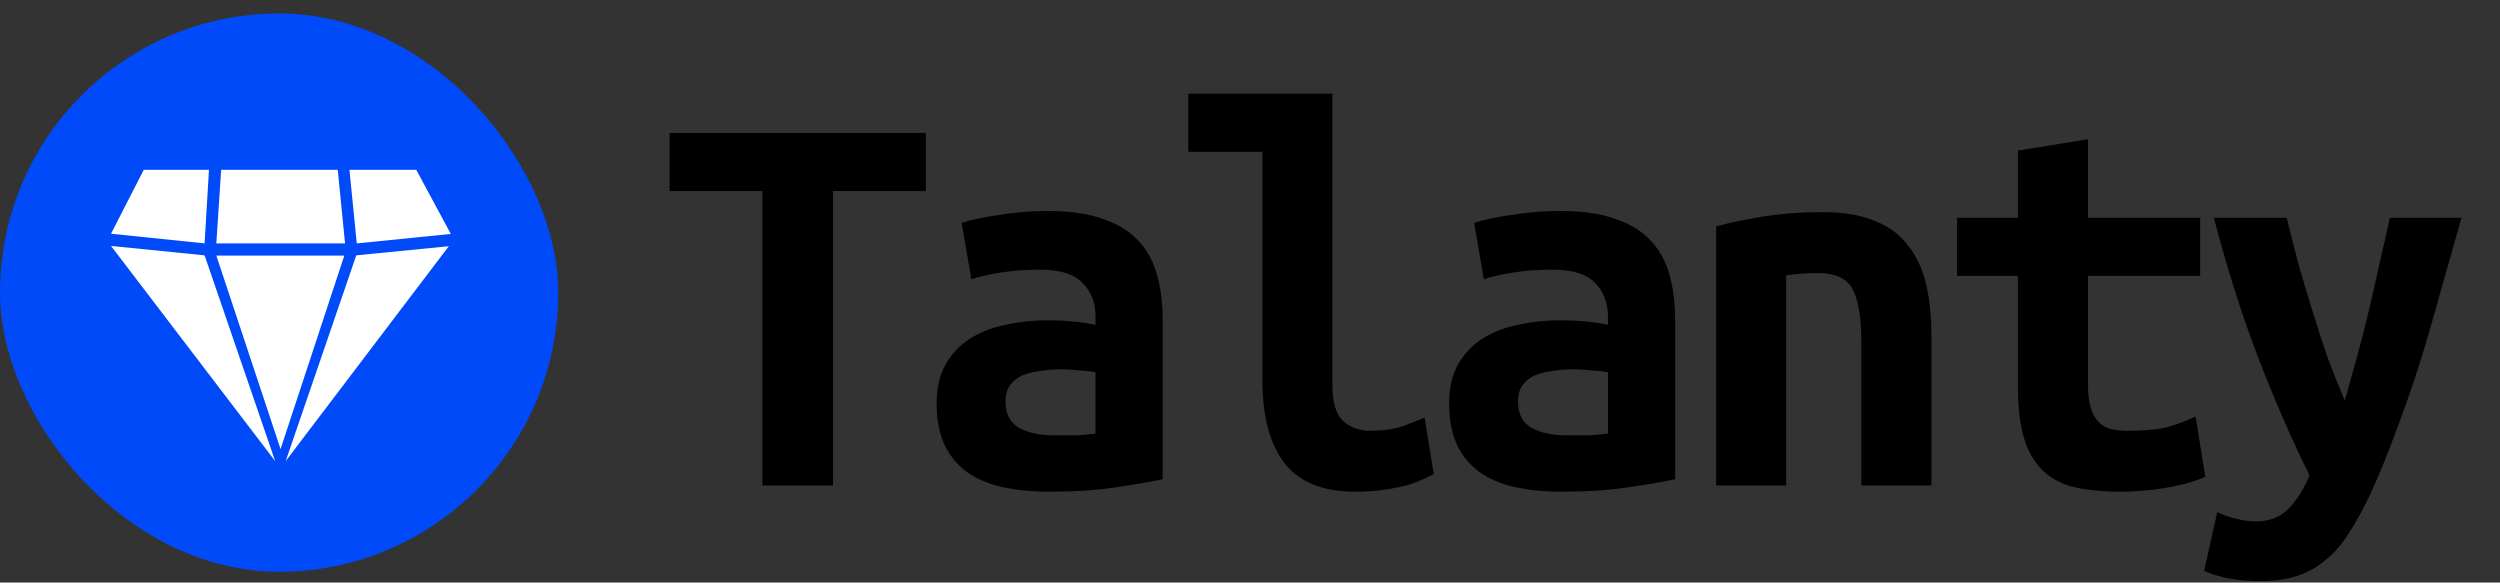 <svg width="103" height="24" viewBox="0 0 103 24" fill="none" xmlns="http://www.w3.org/2000/svg">
<rect x="0" y="0" width="103" height="24" fill="#333333" stroke="none"/>
<path d="M38.143 5.478V7.871H34.319V20H31.41V7.871H27.587V5.478H38.143ZM43.445 17.936C43.758 17.936 44.063 17.936 44.36 17.936C44.657 17.92 44.916 17.896 45.135 17.865V15.332C44.947 15.3 44.72 15.277 44.454 15.261C44.188 15.23 43.946 15.214 43.727 15.214C43.43 15.214 43.14 15.238 42.859 15.285C42.577 15.316 42.327 15.378 42.108 15.472C41.905 15.566 41.741 15.699 41.615 15.871C41.49 16.043 41.428 16.27 41.428 16.551C41.428 17.052 41.615 17.412 41.991 17.631C42.366 17.834 42.851 17.936 43.445 17.936ZM43.187 8.692C44.094 8.692 44.845 8.802 45.44 9.021C46.049 9.224 46.534 9.521 46.894 9.912C47.254 10.288 47.512 10.757 47.668 11.32C47.825 11.867 47.903 12.485 47.903 13.173V19.742C47.48 19.836 46.855 19.945 46.026 20.07C45.197 20.195 44.267 20.258 43.234 20.258C42.53 20.258 41.889 20.195 41.31 20.07C40.748 19.945 40.263 19.742 39.856 19.46C39.449 19.163 39.137 18.788 38.918 18.334C38.699 17.865 38.589 17.294 38.589 16.622C38.589 15.98 38.714 15.441 38.965 15.003C39.215 14.565 39.551 14.213 39.973 13.947C40.396 13.681 40.88 13.494 41.428 13.384C41.975 13.259 42.546 13.197 43.14 13.197C43.891 13.197 44.556 13.259 45.135 13.384V13.032C45.135 12.485 44.962 12.031 44.618 11.672C44.274 11.296 43.68 11.109 42.835 11.109C42.288 11.109 41.756 11.148 41.24 11.226C40.74 11.304 40.333 11.398 40.02 11.508L39.621 9.185C39.981 9.06 40.489 8.95 41.146 8.857C41.803 8.747 42.483 8.692 43.187 8.692ZM59.07 19.531C59.023 19.562 58.913 19.617 58.741 19.695C58.585 19.773 58.374 19.859 58.108 19.953C57.842 20.031 57.514 20.102 57.123 20.164C56.747 20.227 56.317 20.258 55.832 20.258C54.503 20.258 53.533 19.867 52.923 19.085C52.313 18.287 52.008 17.13 52.008 15.613V6.253H48.958V3.86H54.894V15.824C54.894 16.575 55.042 17.083 55.34 17.349C55.637 17.615 56.012 17.748 56.466 17.748C57.044 17.748 57.529 17.67 57.92 17.513C58.311 17.357 58.569 17.255 58.694 17.208L59.07 19.531ZM64.559 17.936C64.872 17.936 65.177 17.936 65.474 17.936C65.771 17.92 66.029 17.896 66.248 17.865V15.332C66.061 15.3 65.834 15.277 65.568 15.261C65.302 15.23 65.06 15.214 64.841 15.214C64.544 15.214 64.254 15.238 63.973 15.285C63.691 15.316 63.441 15.378 63.222 15.472C63.019 15.566 62.855 15.699 62.729 15.871C62.604 16.043 62.542 16.27 62.542 16.551C62.542 17.052 62.729 17.412 63.105 17.631C63.48 17.834 63.965 17.936 64.559 17.936ZM64.301 8.692C65.208 8.692 65.959 8.802 66.553 9.021C67.163 9.224 67.648 9.521 68.008 9.912C68.368 10.288 68.626 10.757 68.782 11.32C68.938 11.867 69.017 12.485 69.017 13.173V19.742C68.594 19.836 67.969 19.945 67.14 20.07C66.311 20.195 65.38 20.258 64.348 20.258C63.644 20.258 63.003 20.195 62.424 20.07C61.861 19.945 61.377 19.742 60.97 19.46C60.563 19.163 60.251 18.788 60.032 18.334C59.812 17.865 59.703 17.294 59.703 16.622C59.703 15.98 59.828 15.441 60.078 15.003C60.329 14.565 60.665 14.213 61.087 13.947C61.51 13.681 61.994 13.494 62.542 13.384C63.089 13.259 63.66 13.197 64.254 13.197C65.005 13.197 65.67 13.259 66.248 13.384V13.032C66.248 12.485 66.076 12.031 65.732 11.672C65.388 11.296 64.794 11.109 63.949 11.109C63.402 11.109 62.87 11.148 62.354 11.226C61.854 11.304 61.447 11.398 61.134 11.508L60.735 9.185C61.095 9.06 61.603 8.95 62.26 8.857C62.917 8.747 63.597 8.692 64.301 8.692ZM70.706 9.326C71.222 9.185 71.855 9.052 72.606 8.927C73.372 8.802 74.201 8.739 75.093 8.739C75.969 8.739 76.696 8.864 77.275 9.115C77.853 9.349 78.307 9.693 78.635 10.147C78.979 10.585 79.222 11.117 79.362 11.742C79.503 12.352 79.574 13.032 79.574 13.783V20H76.688V14.159C76.688 13.126 76.571 12.383 76.336 11.93C76.102 11.476 75.624 11.249 74.905 11.249C74.686 11.249 74.467 11.257 74.248 11.273C74.045 11.289 73.826 11.312 73.591 11.343V20H70.706V9.326ZM83.139 11.367H80.629V8.974H83.139V6.206L86.025 5.736V8.974H90.647V11.367H86.025V15.824C86.025 16.231 86.064 16.559 86.142 16.809C86.221 17.06 86.33 17.255 86.471 17.396C86.612 17.537 86.784 17.631 86.987 17.677C87.19 17.724 87.417 17.748 87.667 17.748C87.933 17.748 88.175 17.74 88.394 17.724C88.629 17.709 88.848 17.685 89.051 17.654C89.27 17.607 89.489 17.544 89.708 17.466C89.943 17.388 90.193 17.287 90.459 17.161L90.858 19.648C90.326 19.867 89.747 20.023 89.122 20.117C88.512 20.211 87.918 20.258 87.339 20.258C86.666 20.258 86.072 20.203 85.556 20.094C85.04 19.984 84.602 19.773 84.242 19.46C83.882 19.148 83.609 18.71 83.421 18.147C83.233 17.568 83.139 16.817 83.139 15.895V11.367ZM101.415 8.974C101.118 10.006 100.828 11.023 100.547 12.024C100.281 13.009 99.999 13.979 99.702 14.933C99.405 15.871 99.084 16.794 98.74 17.701C98.412 18.608 98.052 19.492 97.661 20.352C97.364 20.977 97.067 21.517 96.77 21.971C96.488 22.424 96.168 22.792 95.808 23.073C95.464 23.37 95.073 23.589 94.635 23.73C94.213 23.871 93.712 23.941 93.133 23.941C92.648 23.941 92.203 23.902 91.796 23.824C91.405 23.746 91.077 23.644 90.811 23.519L91.35 21.103C91.663 21.243 91.937 21.337 92.171 21.384C92.422 21.447 92.688 21.478 92.969 21.478C93.532 21.478 93.986 21.29 94.33 20.915C94.674 20.54 94.948 20.094 95.151 19.578C94.463 18.201 93.775 16.63 93.087 14.862C92.398 13.079 91.773 11.117 91.21 8.974H94.213C94.353 9.553 94.51 10.17 94.682 10.827C94.869 11.484 95.065 12.141 95.268 12.798C95.472 13.455 95.683 14.104 95.902 14.745C96.136 15.371 96.371 15.957 96.605 16.505C96.762 15.957 96.926 15.371 97.098 14.745C97.27 14.104 97.434 13.463 97.591 12.821C97.747 12.164 97.896 11.508 98.037 10.851C98.193 10.194 98.334 9.568 98.459 8.974H101.415Z" fill="black"/>
<rect y="0.555" width="23" height="23" rx="11.5" fill="#004AFA"/>
<path d="M14.216 10.027L13.915 6.996H9.112L8.913 10.027H14.216Z" fill="white"/>
<path d="M8.61 6.996H5.923L4.574 9.63L8.429 10.027L8.61 6.996Z" fill="white"/>
<path d="M4.574 10.133L11.336 18.996L8.429 10.52L4.574 10.133Z" fill="white"/>
<path d="M11.771 18.996L18.491 10.144L14.679 10.52L11.771 18.996Z" fill="white"/>
<path d="M18.574 9.638L17.15 6.996H14.397L14.699 10.027L18.574 9.638Z" fill="white"/>
<path d="M11.559 18.502L8.913 10.531H14.185L11.559 18.502Z" fill="white"/>
</svg>
